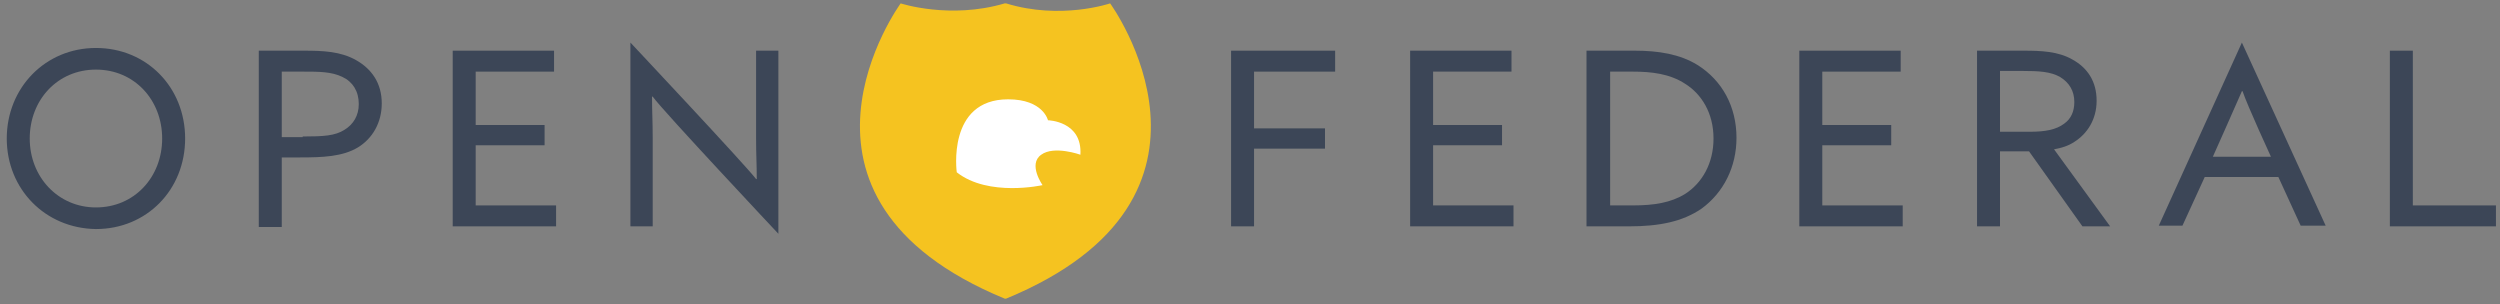 <?xml version="1.0" encoding="utf-8"?>
<!-- Generator: Adobe Illustrator 18.1.1, SVG Export Plug-In . SVG Version: 6.00 Build 0)  -->
<svg version="1.1" id="Layer_1" xmlns="http://www.w3.org/2000/svg" xmlns:xlink="http://www.w3.org/1999/xlink" x="0px" y="0px"
	 viewBox="0 0 370 45" enable-background="new 0 0 370 45" xml:space="preserve">
<rect x="0" y="0" width="370" height="45" fill="#808080" stroke="none"/>
<g>
	<g>
		<path fill="#3C4657" d="M182.2,7.5h15.4v3.1h-12V19h10.5v3h-10.5v11.5h-3.4V7.5z"/>
		<path fill="#3C4657" d="M208.7,7.5h15v3.1h-11.6v7.9h10.2v3h-10.2v8.9H224v3.1h-15.3V7.5z"/>
		<path fill="#3C4657" d="M234.9,7.5h7.1c3.4,0,6.6,0.5,9.2,2.1c3.7,2.3,5.8,6.2,5.8,10.8c0,4.3-1.9,8.1-5.2,10.5
			c-2.8,1.9-6.2,2.6-10.7,2.6h-6.3V7.5z M241.7,30.4c3.1,0,5.6-0.4,7.7-1.7c2.5-1.6,4.2-4.5,4.2-8.2c0-3.8-1.8-6.6-4.2-8.1
			c-2.3-1.5-5-1.8-7.8-1.8h-3.3v19.8H241.7z"/>
		<path fill="#3C4657" d="M266.3,7.5h15v3.1h-11.6v7.9h10.2v3h-10.2v8.9h11.9v3.1h-15.3V7.5z"/>
		<path fill="#3C4657" d="M292.5,7.5h7c2.6,0,5.1,0.1,7.2,1.3c2.2,1.2,3.6,3.2,3.6,6.1c0,2.8-1.4,4.9-3.3,6.1
			c-0.9,0.6-1.9,0.9-3,1.1l8.3,11.4h-4.1l-7.9-11.1H296v11.1h-3.4V7.5z M300.4,19.5c2.3,0,3.9-0.3,5.1-1.2c1-0.7,1.5-1.8,1.5-3.2
			c0-1.7-0.8-2.9-2.1-3.7c-1.4-0.8-3.1-0.9-5.6-0.9H296v9H300.4z"/>
		<path fill="#3C4657" d="M331.8,6.3l12.4,27.1h-3.7l-3.3-7.2h-10.9l-3.3,7.2h-3.5L331.8,6.3z M327.5,23.2h8.6c0,0-3.5-7.6-4.2-9.7
			h-0.1C330.9,15.6,327.5,23.2,327.5,23.2z"/>
		<path fill="#3C4657" d="M353.7,7.5h3.4v22.9h12.3v3.1h-15.7V7.5z"/>
	</g>
	<path fill="#F5C320" d="M164.3,0.5c0,0-7.3,2.5-15.4,0v0c0,0,0,0-0.1,0c0,0,0,0-0.1,0v0c-8.1,2.4-15.4,0-15.4,0s-21,28.7,15.4,43.7
		c0,0,0,0,0.1,0c0,0,0.1,0,0.1,0C185.3,29.2,164.3,0.5,164.3,0.5z"/>
	<path fill="#FFFFFF" d="M141.6,25.5c4.7,3.7,12.7,1.9,12.7,1.9s-2.2-3.1-0.2-4.5c1.9-1.4,5.8,0,5.8,0c0.3-5-4.8-5.1-4.8-5.1
		s-0.7-3.1-5.9-3.1C140.1,14.7,141.6,25.5,141.6,25.5"/>
	<g>
		<path fill="#3C4657" d="M14.2,7.1c7.5,0,13.2,5.8,13.2,13.4s-5.7,13.4-13.2,13.4C6.7,33.8,1,28,1,20.5S6.7,7.1,14.2,7.1z
			 M14.2,30.7c5.7,0,9.8-4.5,9.8-10.2s-4.1-10.2-9.8-10.2c-5.7,0-9.8,4.5-9.8,10.2S8.6,30.7,14.2,30.7z"/>
		<path fill="#3C4657" d="M38.3,7.5H45c2.8,0,5.4,0.1,7.7,1.4c2.3,1.3,3.8,3.4,3.8,6.4c0,2.9-1.4,5.2-3.5,6.5
			c-2.3,1.4-5.3,1.5-8.6,1.5h-2.7v10.3h-3.4V7.5z M44.8,20.2c3.1,0,4.8-0.1,6.2-1c1.3-0.8,2.1-2.1,2.1-3.8c0-1.9-0.9-3.3-2.4-4
			c-1.6-0.8-3.5-0.8-5.9-0.8h-3.1v9.7H44.8z"/>
		<path fill="#3C4657" d="M67,7.5h15v3.1H70.4v7.9h10.2v3H70.4v8.9h11.9v3.1H67V7.5z"/>
		<path fill="#3C4657" d="M93.3,33.5V10l0-3.7c0,0,17.1,18.2,18.6,20.2l0.1,0c0-2.3-0.1-3.5-0.1-6V7.5h3.3v23.4l0,3.7
			c0,0-17.1-18.2-18.6-20.3l-0.1,0c0,2.3,0.1,3.6,0.1,6.1v13.1H93.3z"/>
	</g>
</g>
</svg>
